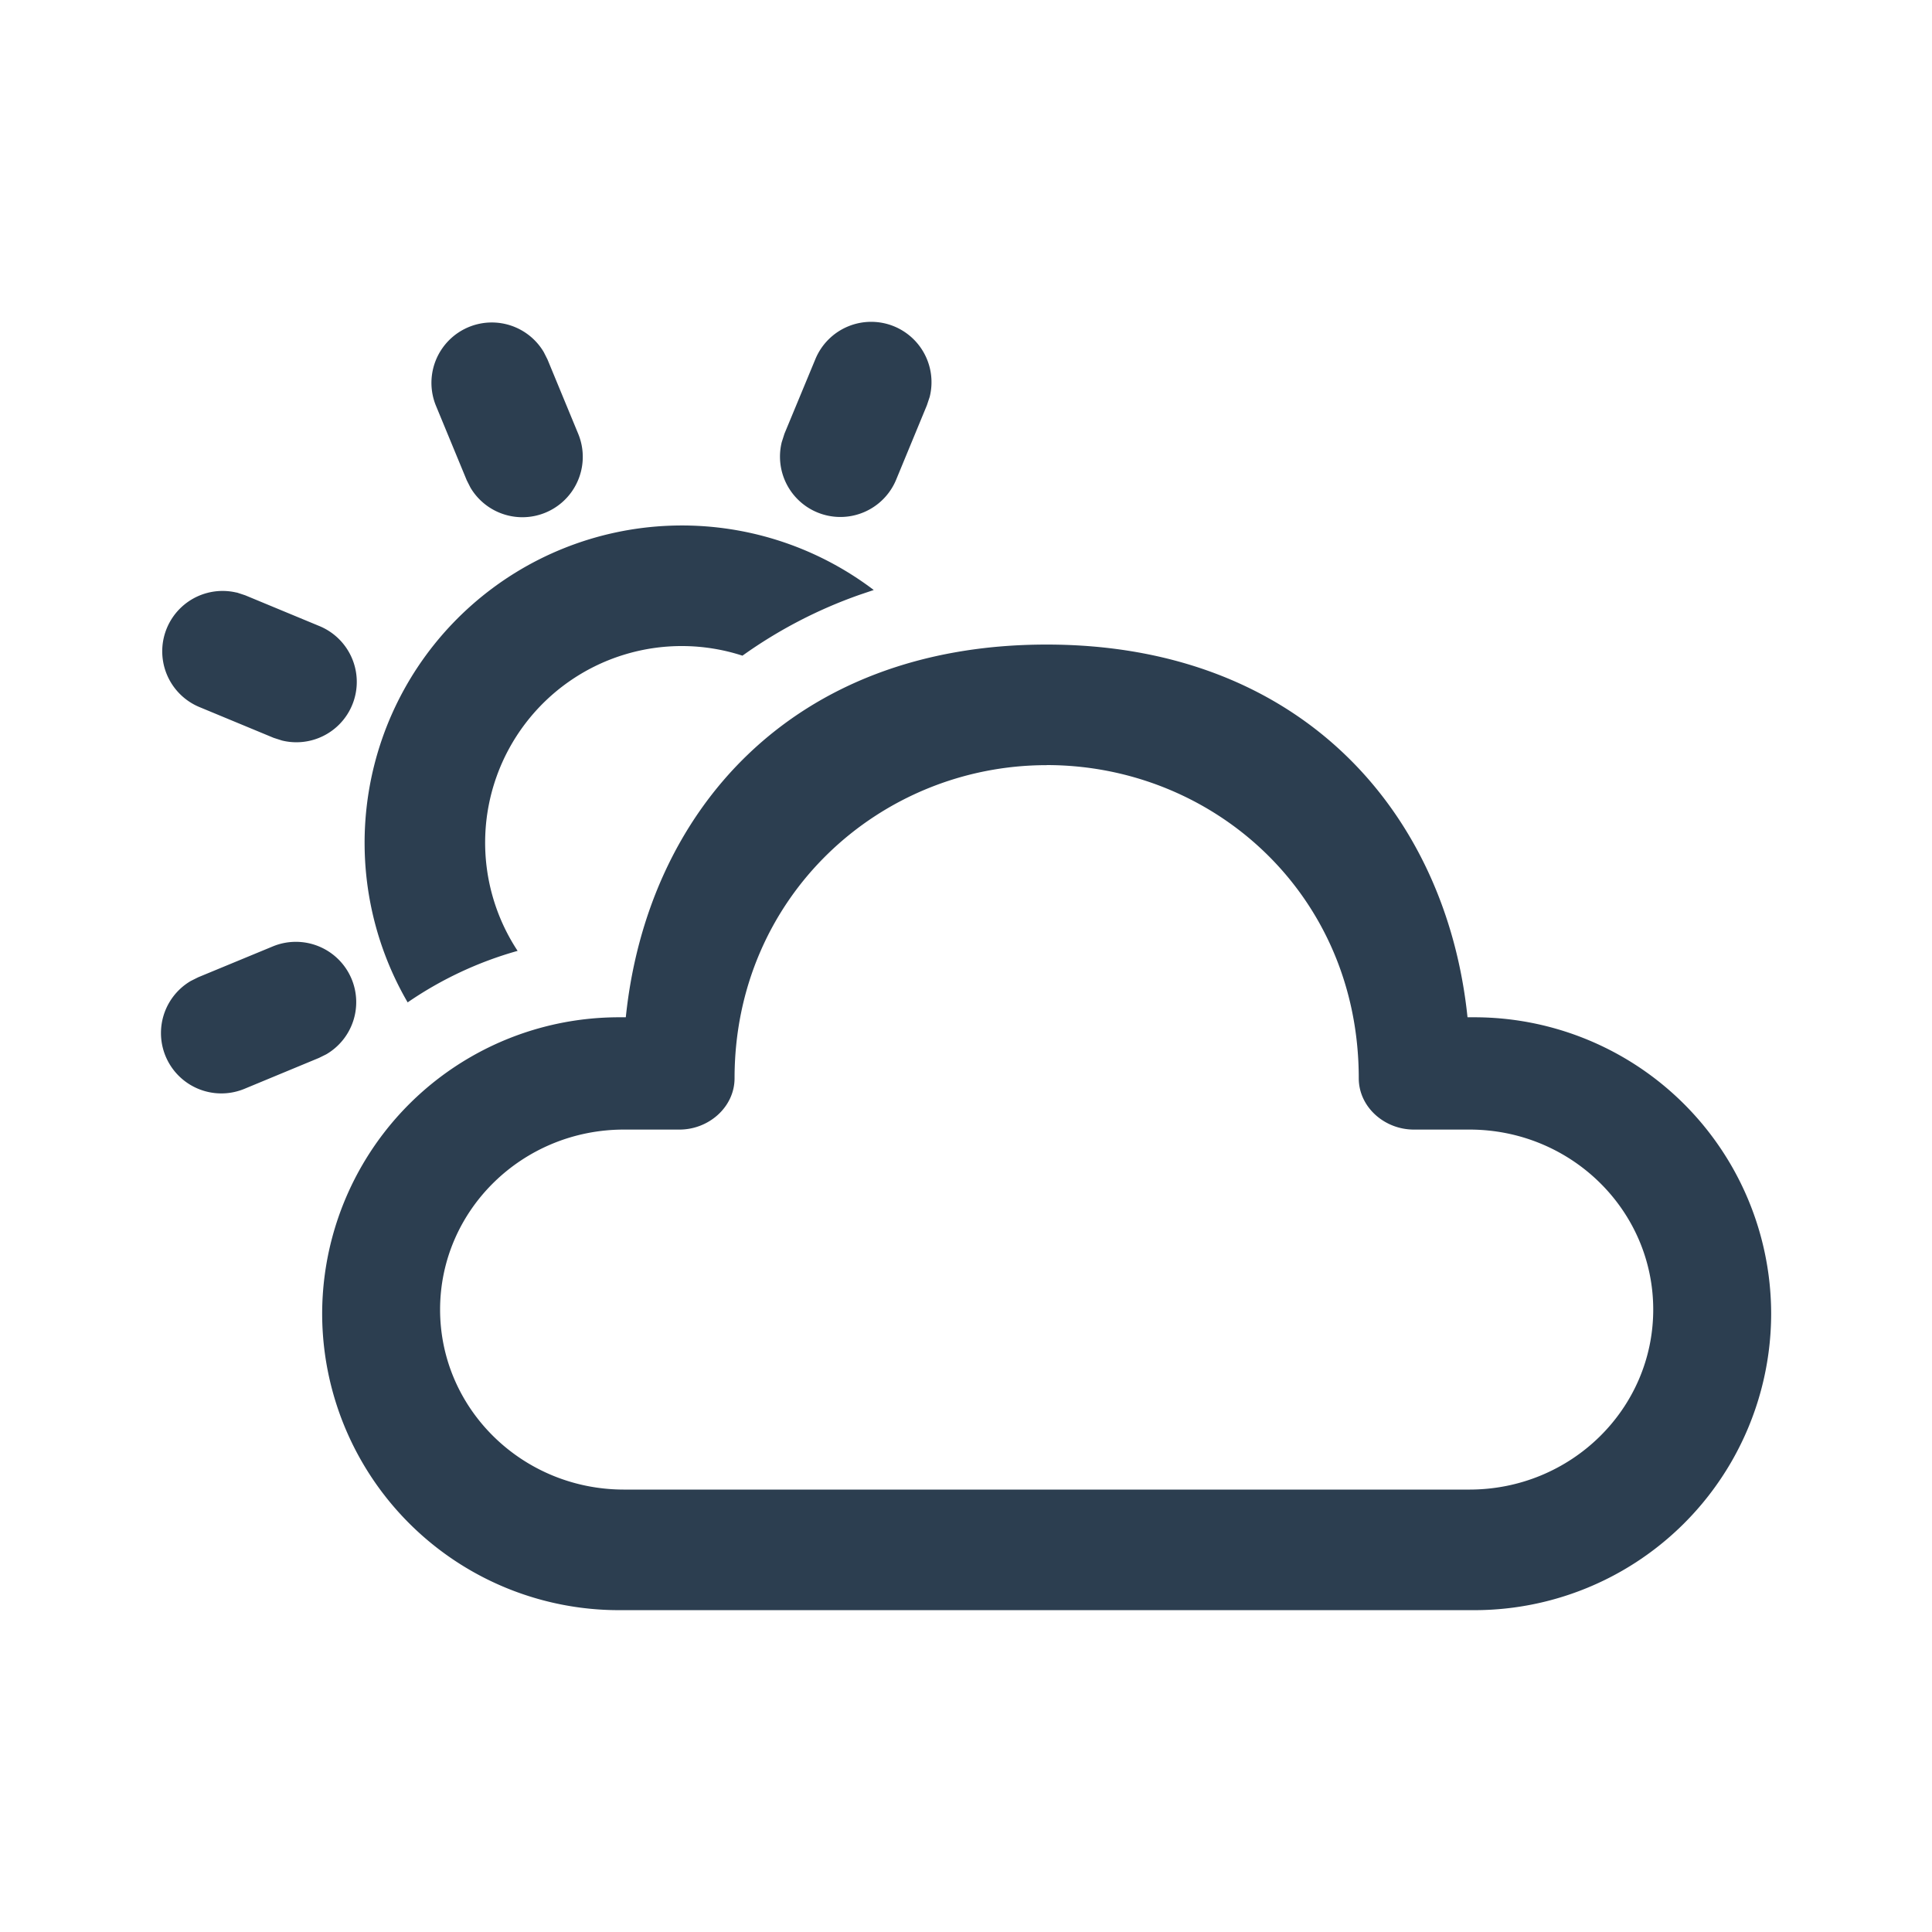 <svg width="24" height="24" fill="none" viewBox="0 0 24 24" xmlns="http://www.w3.org/2000/svg"><path d="M13.002 8.007c3.169 0 4.966 2.097 5.228 4.63h.08a3.687 3.687 0 0 1 3.692 3.683 3.687 3.687 0 0 1-3.692 3.682H7.694a3.687 3.687 0 0 1-3.692-3.682 3.687 3.687 0 0 1 3.692-3.683h.08c.263-2.55 2.059-4.63 5.227-4.63Zm0 1.498c-2.071 0-3.877 1.633-3.877 3.889 0 .357-.319.638-.684.638h-.69c-1.261 0-2.284 1.001-2.284 2.236 0 1.235 1.023 2.236 2.284 2.236h10.503c1.26 0 2.283-1 2.283-2.236 0-1.235-1.022-2.236-2.283-2.236h-.691c-.365 0-.684-.28-.684-.638 0-2.285-1.806-3.89-3.877-3.89Zm-8.634 2.657a.75.75 0 0 1-.315.935l-.091.045-.926.384a.75.75 0 0 1-.666-1.34l.092-.046.926-.383a.75.75 0 0 1 .98.405Zm6.487-4.833-.172.058a5.822 5.822 0 0 0-1.46.758 2.442 2.442 0 0 0-2.793 3.667 4.61 4.61 0 0 0-1.366.64 3.942 3.942 0 0 1 5.791-5.122ZM2.94 7.36l.106.035.926.384a.75.75 0 0 1-.469 1.42L3.4 9.166l-.926-.384a.75.75 0 0 1 .468-1.42Zm3.815-2.986.046.091.383.927a.75.75 0 0 1-1.34.665l-.046-.091-.383-.927a.75.75 0 0 1 1.34-.665Zm4.354-.319a.75.75 0 0 1 .44.875l-.035.105-.383.927a.75.75 0 0 1-1.42-.469l.034-.106.384-.926a.75.75 0 0 1 .98-.406Z" fill="#2c3e50"/></svg>
